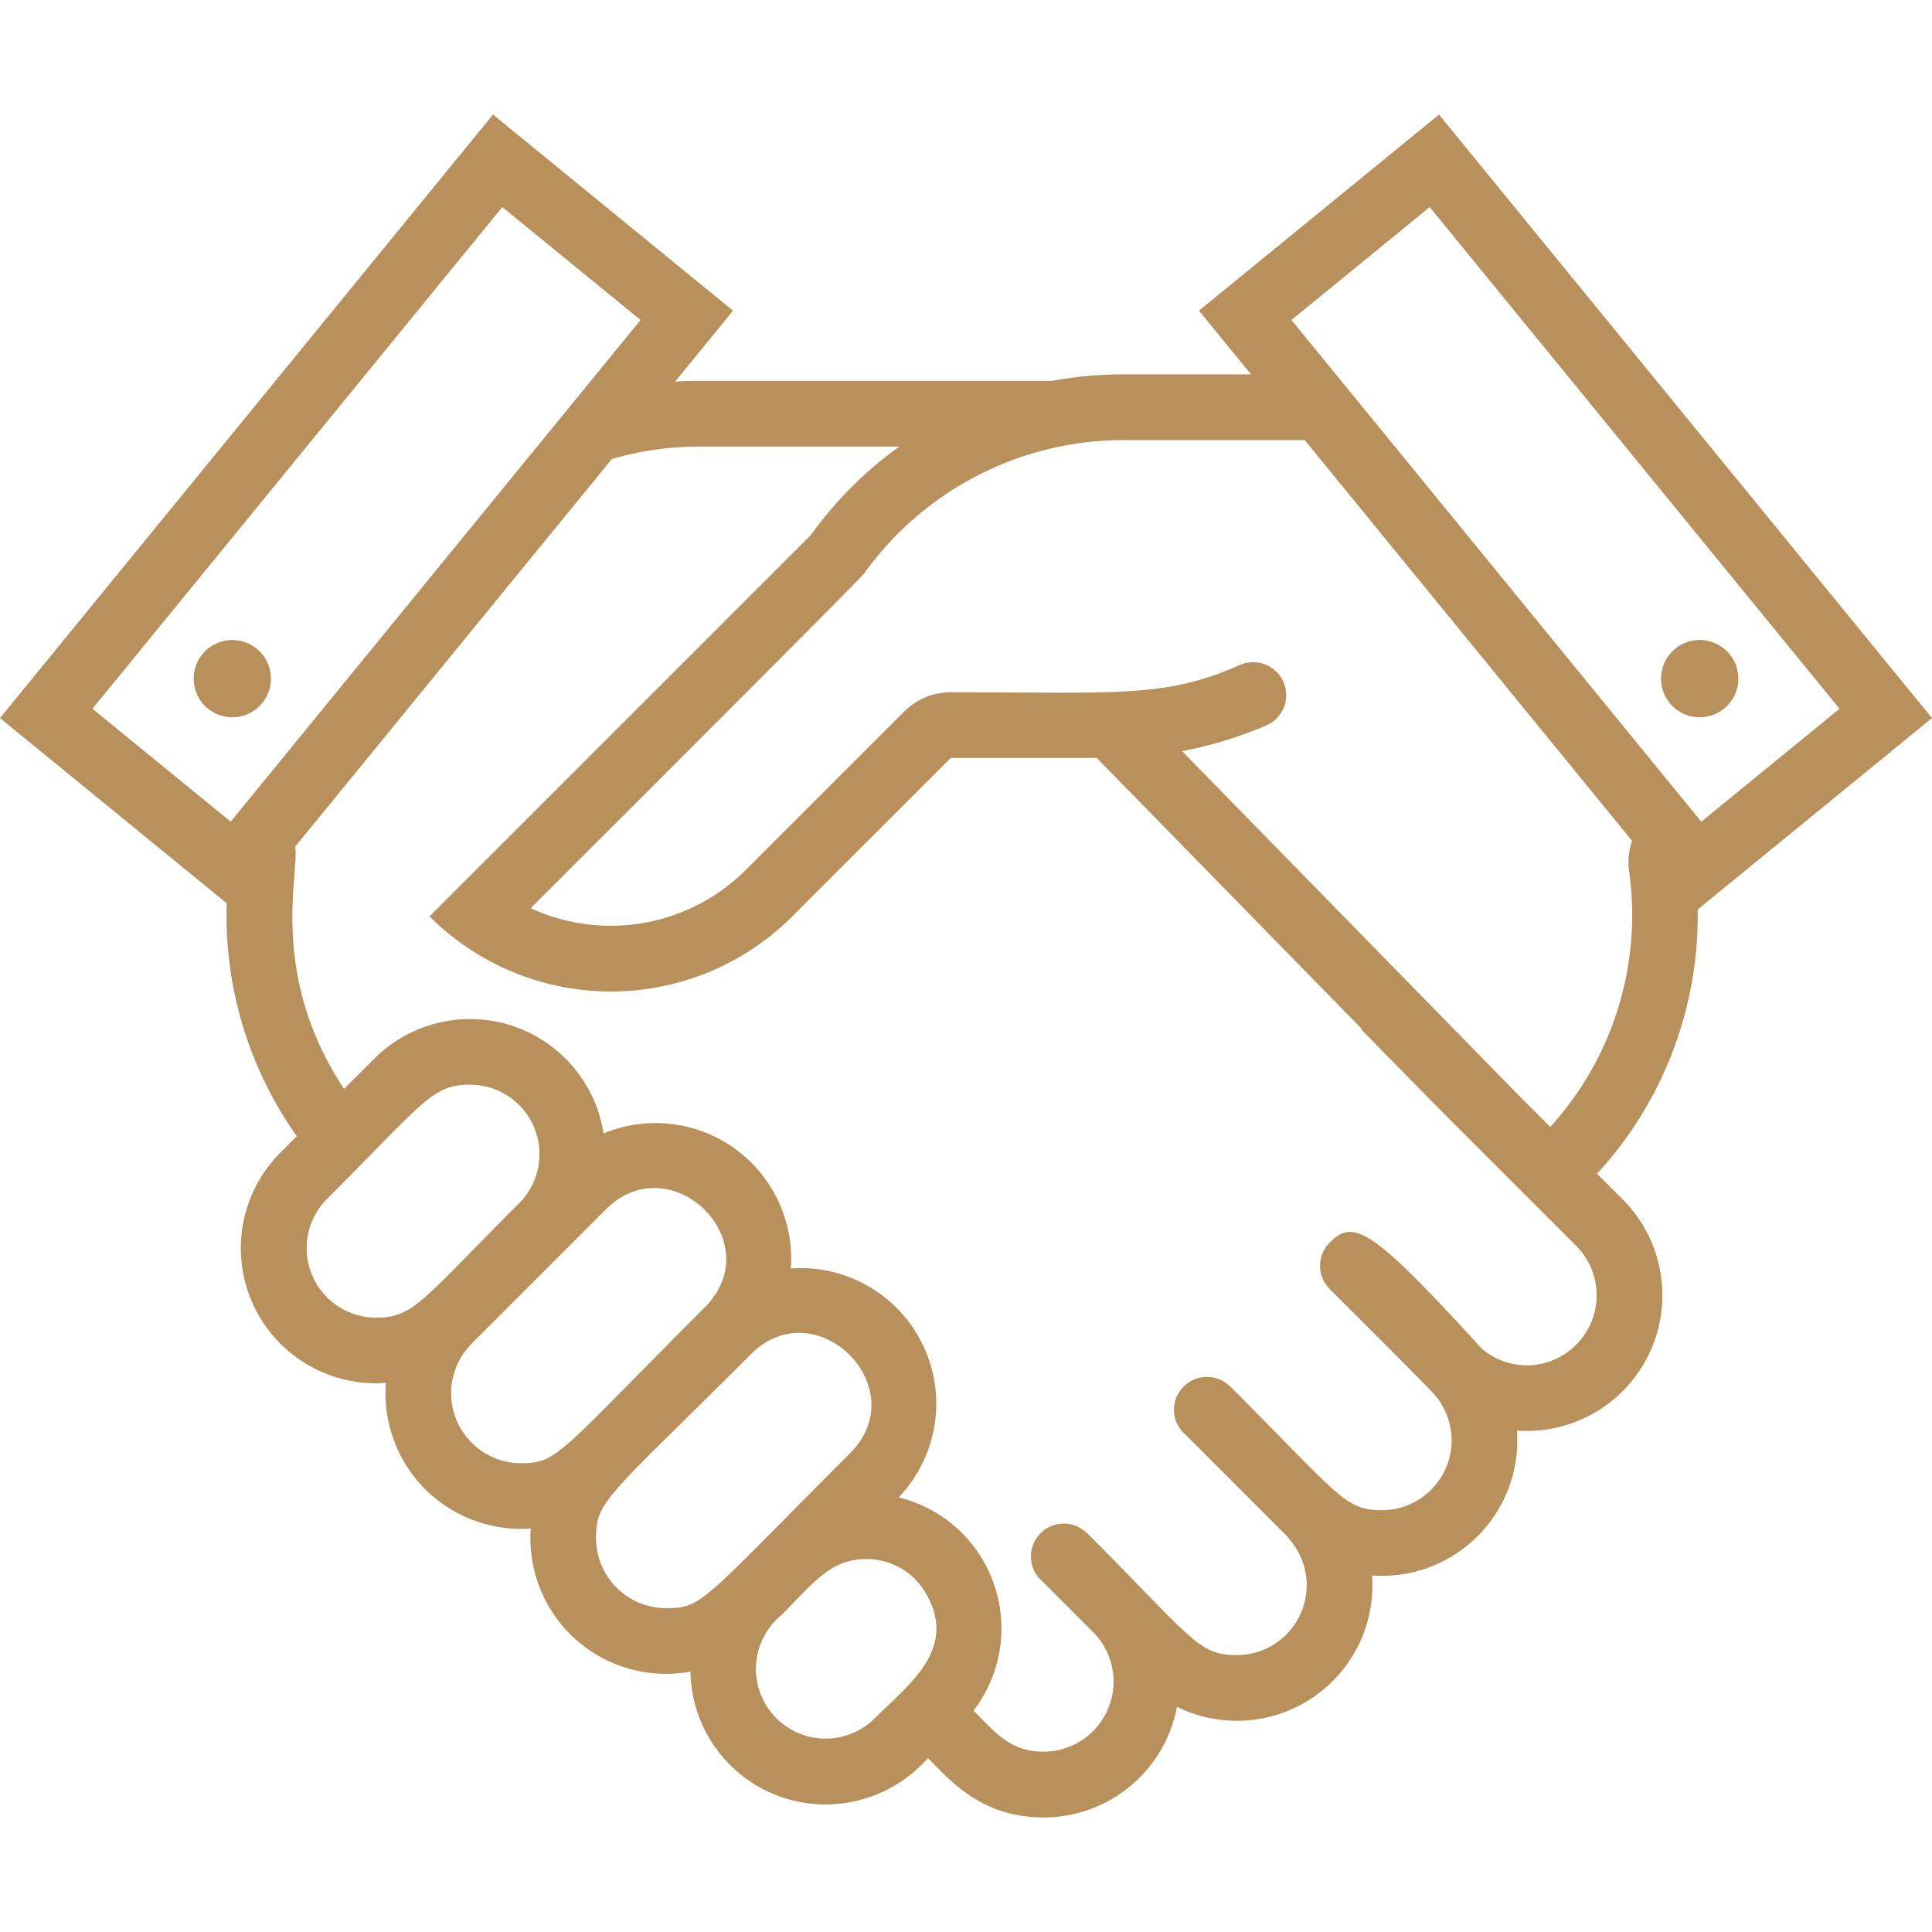 <svg xmlns="http://www.w3.org/2000/svg" viewBox="0 0 100 100">
  <title>7_Friendship</title>
  <g>
    <circle cx="12.024" cy="35.127" r="2" fill="#b7905b"/>
    <path d="M100,37.167,74.482,5.931,62.059,16.08l2.694,3.298H58.105a19.884,19.884,0,0,0-3.627.333H36.23c-.433,0-.863.016-1.289.043l3.001-3.673L25.518,5.931,0,37.167l11.734,9.586a19.769,19.769,0,0,0,3.629,12.058l-.844.844a6.993,6.993,0,0,0,5.456,11.923,7.012,7.012,0,0,0,7.498,7.537,7.016,7.016,0,0,0,8.267,7.407,6.971,6.971,0,0,0,2.044,4.825h0a6.977,6.977,0,0,0,4.949,2.05,7.079,7.079,0,0,0,5.298-2.399c1.098,1.098,2.727,3.072,5.983,3.072a7.025,7.025,0,0,0,6.905-5.724,7.017,7.017,0,0,0,10.099-6.8,7.01,7.01,0,0,0,7.5-7.5,7.022,7.022,0,0,0,5.465-11.974l-1.32-1.32A19.729,19.729,0,0,0,87.872,47.075ZM81.579,69.605a3.591,3.591,0,0,1-4.877.207c-5.642-6.18-6.648-6.802-7.91-5.461a1.69,1.69,0,0,0-.004,2.324l-.005.005c.423.423,5.126,5.097,5.503,5.547A3.614,3.614,0,0,1,71.514,78.167c-1.908,0-2.193-.758-7.826-6.392l-.003.003a1.703,1.703,0,0,0-2.415-.015c-.011.011-.02.024-.031.035a1.687,1.687,0,0,0,.131,2.469l5.209,5.209c.078.078.137.168.207.252A3.614,3.614,0,0,1,64.014,85.667c-2.013,0-2.276-.842-7.826-6.392l-.01.01a1.69,1.69,0,0,0-2.314.071c-.011.011-.02.024-.031.035a1.689,1.689,0,0,0,.131,2.469l2.616,2.616a3.63,3.63,0,0,1-2.564,6.191c-1.733,0-2.506-1.004-3.625-2.123a6.998,6.998,0,0,0-.602-9.2V79.344a6.955,6.955,0,0,0-3.275-1.839,7.018,7.018,0,0,0-5.577-11.85A7.051,7.051,0,0,0,38.899,60.189v-0A7.023,7.023,0,0,0,31.24,58.666a6.998,6.998,0,0,0-11.857-3.876l-1.575,1.575c-3.928-5.947-2.297-11.157-2.53-12.543L31.671,23.756a16.372,16.372,0,0,1,4.559-.644h10.318a20.04,20.04,0,0,0-4.583,4.587L22.233,47.431a13.277,13.277,0,0,0,18.777,0l8.198-8.198h7.561c4.893,5.003,8.82,9.017,13.71,14.017l-.045.011c5.216,5.31,2.559,2.631,11.144,11.216A3.624,3.624,0,0,1,81.579,69.605ZM40.45,83.593c1.652-1.652,2.524-2.897,4.387-2.897a3.533,3.533,0,0,1,3.122,1.84c1.605,2.844-.944,4.666-2.683,6.405a3.606,3.606,0,1,1-4.826-5.348Zm-8.537-1.419A3.603,3.603,0,0,1,30.852,79.61c0-1.958.583-2.085,8.013-9.515,3.373-3.373,8.521,1.736,5.129,5.129-7.69,7.69-7.617,8.013-9.515,8.013A3.603,3.603,0,0,1,31.914,82.174Zm-7.5-7.5a3.62,3.62,0,0,1-.028-5.095c.01-.011.017-.023.028-.034q3.474-3.474,6.951-6.951c3.339-3.339,8.536,1.654,5.095,5.095-7.554,7.554-7.58,8.047-9.482,8.047A3.603,3.603,0,0,1,24.414,74.674Zm-7.489-7.528a3.601,3.601,0,0,1,0-5.087c5.03-5.03,5.449-5.917,7.407-5.917a3.596,3.596,0,0,1,2.585,6.091c-5.129,5.129-5.504,5.967-7.448,5.967A3.574,3.574,0,0,1,16.925,67.146ZM33.155,16.563C32.82,16.973,12.276,42.12,11.942,42.53L4.786,36.685c8.789-10.758,12.517-15.321,21.213-25.967ZM78.609,56.697h0L61.184,38.881a21.191,21.191,0,0,0,4.37-1.339,1.704,1.704,0,1,0-1.368-3.122l-.001-.004c-3.902,1.73-6.311,1.415-14.977,1.415a3.402,3.402,0,0,0-2.405.996l-8.198,8.198A9.895,9.895,0,0,1,27.467,47.007c.338-.338,17.008-16.972,17.263-17.328a16.525,16.525,0,0,1,13.374-6.9h9.427c2.918,3.572,12.887,15.775,16.944,20.741a3.388,3.388,0,0,0-.157,1.541,16.294,16.294,0,0,1-4.077,13.268ZM88.058,42.53C86.151,40.195,68.86,19.03,66.845,16.563l7.155-5.845L95.214,36.685l-4.806,3.926Z" fill="#b7905b"/>
    <path d="M85.976,35.127a2,2,0,0,0,4,0A2,2,0,0,0,85.976,35.127Z" fill="#b7905b"/>
  </g>
</svg>
